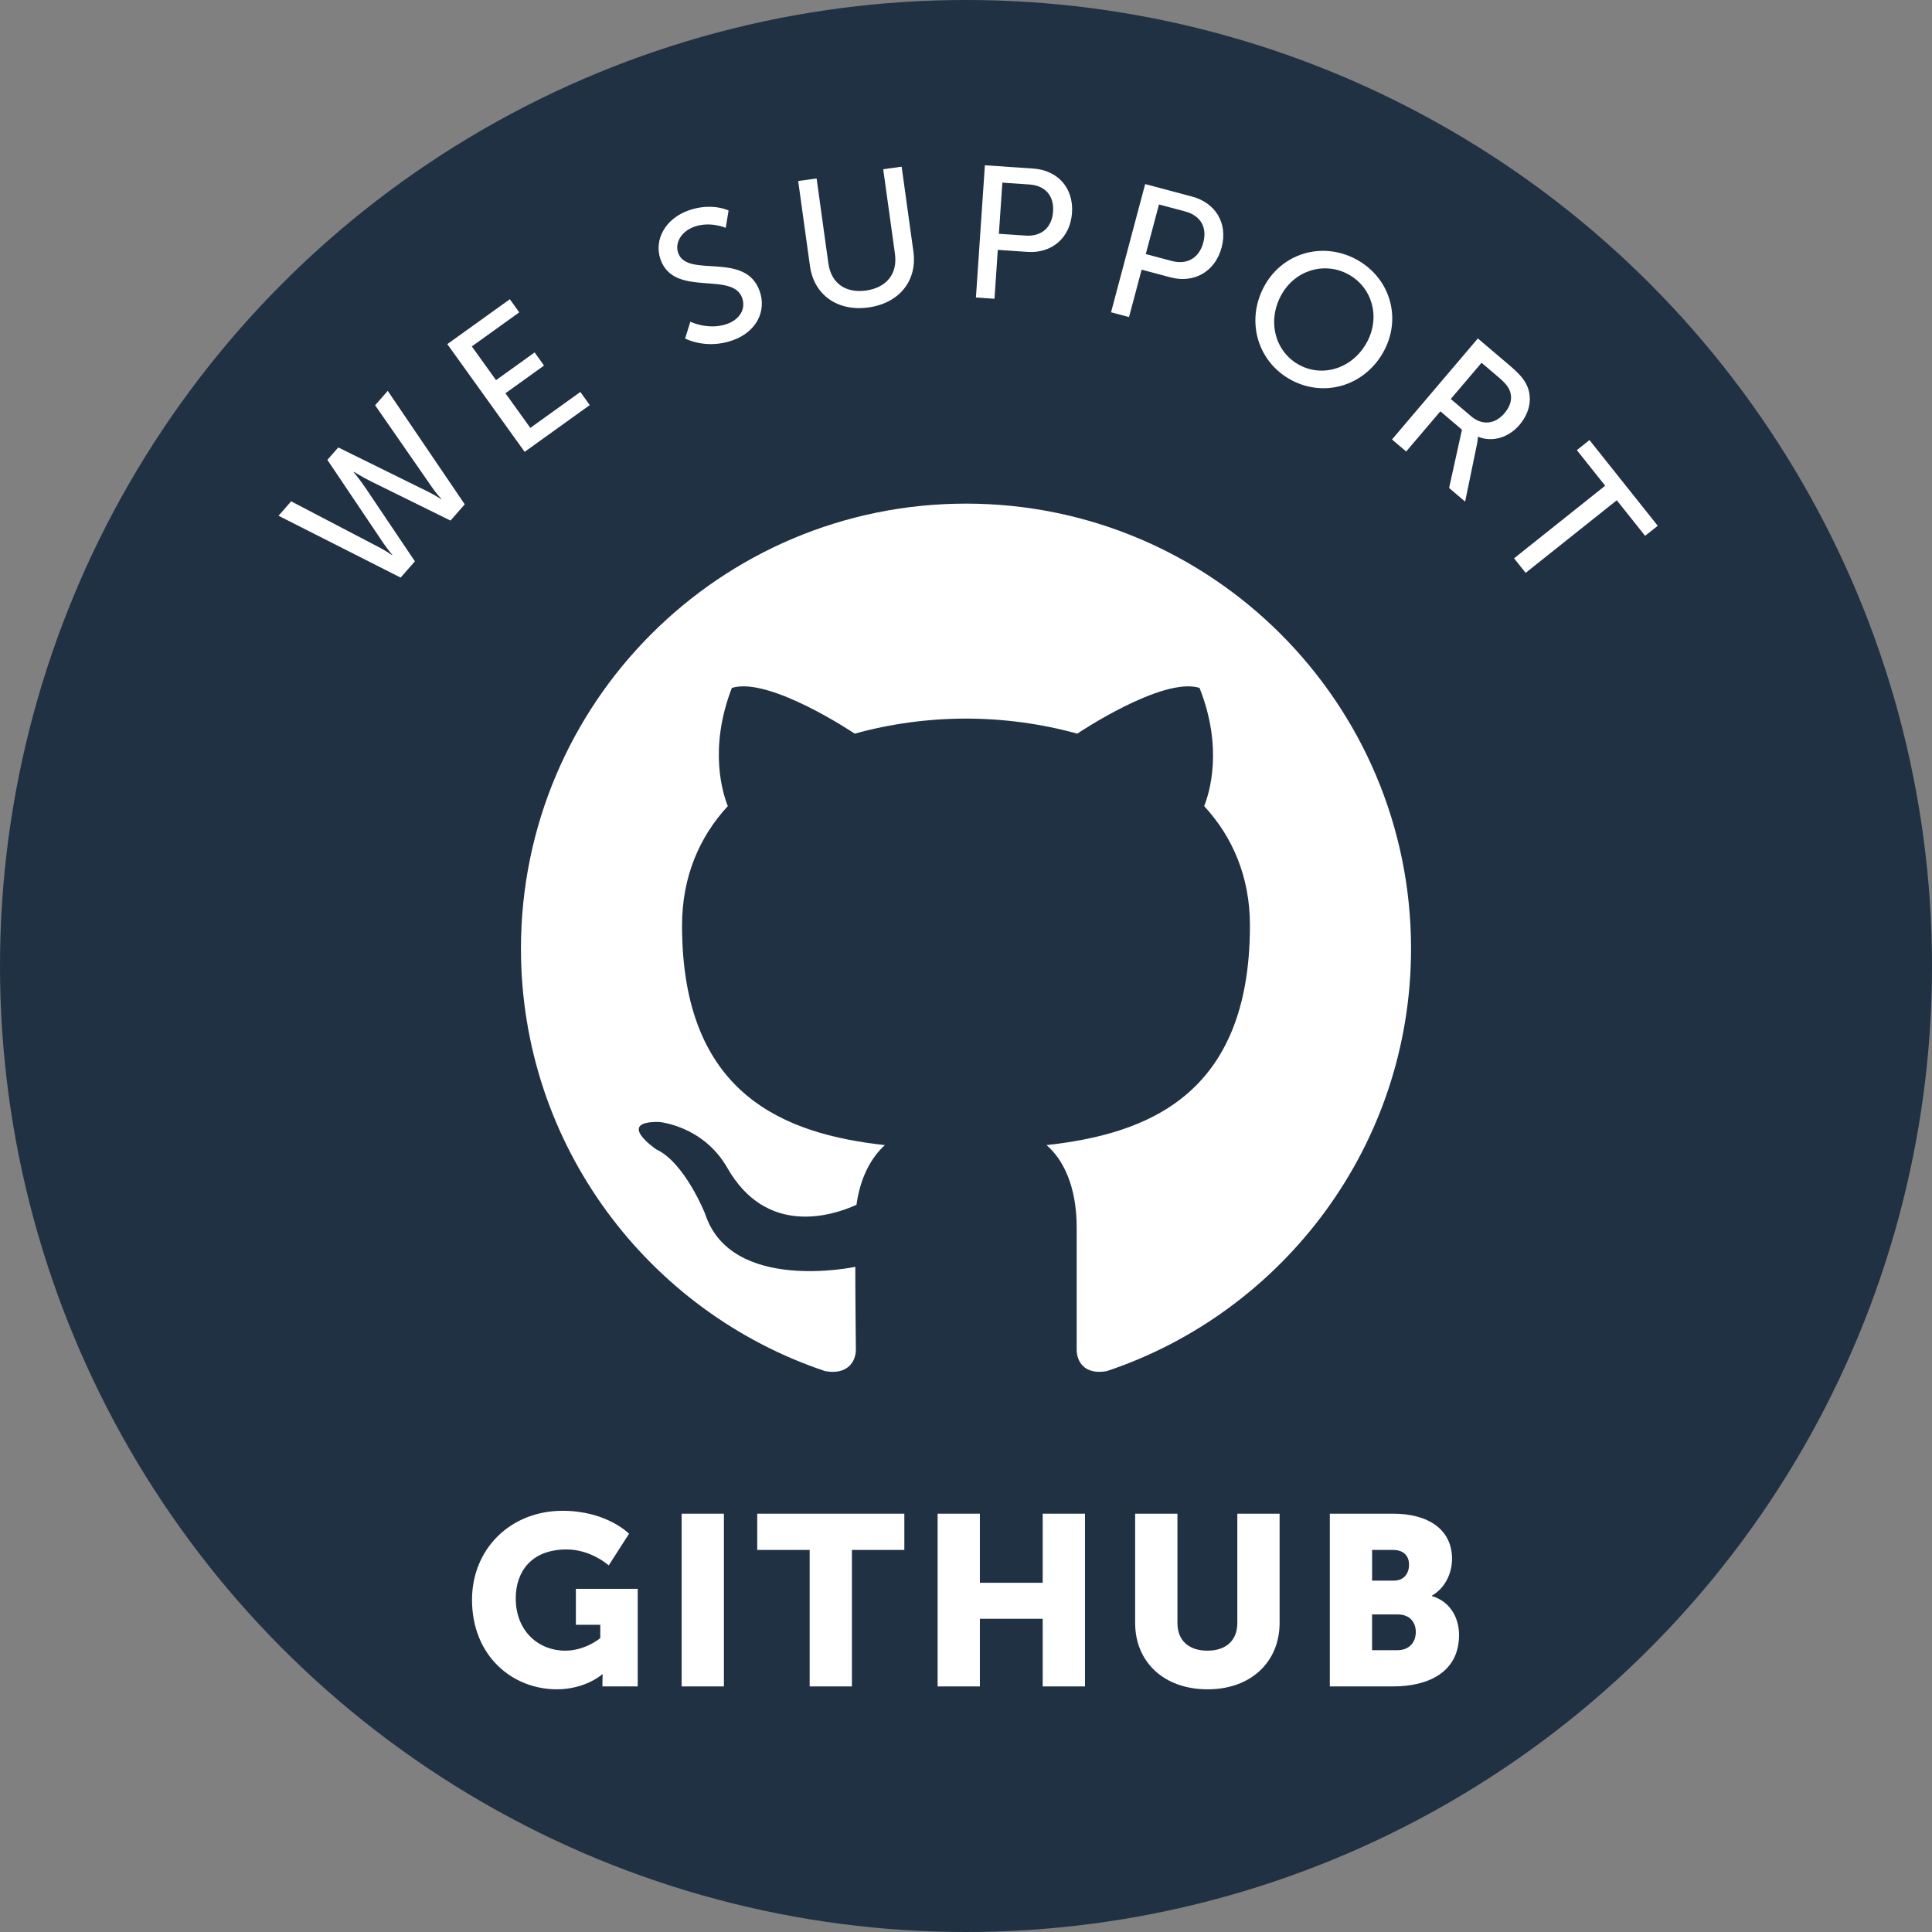 <?xml version="1.0" encoding="utf-8"?>
<!-- Generator: Adobe Illustrator 17.0.0, SVG Export Plug-In . SVG Version: 6.00 Build 0)  -->
<!DOCTYPE svg PUBLIC "-//W3C//DTD SVG 1.1//EN" "http://www.w3.org/Graphics/SVG/1.1/DTD/svg11.dtd">
<svg version="1.1" id="Layer_1" xmlns="http://www.w3.org/2000/svg" xmlns:xlink="http://www.w3.org/1999/xlink" x="0px" y="0px"
	 width="144px" height="144px" viewBox="0 0 144 144" enable-background="new 0 0 144 144" xml:space="preserve">
<rect x="0" y="0" width="144" height="144" fill="#808080" stroke="none"/>
<g>
	<circle fill="#203143" cx="72" cy="72" r="72"/>
</g>
<g>
	<g>
		<g>
			<path fill="#FFFFFF" d="M25.214,33.35l6.733,3.319c0.504,0.254,0.93,0.533,0.93,0.533l0.019-0.021c0,0-0.363-0.373-0.672-0.829
				l-4.263-6.145l0.939-1.076l5.739,8.458l-1.06,1.212l-5.954-2.935c-0.585-0.288-1.248-0.7-1.248-0.7l-0.019,0.021
				c0,0,0.497,0.602,0.861,1.143l3.705,5.507l-1.061,1.213l-9.103-4.609l0.939-1.076l6.614,3.456c0.483,0.255,0.91,0.554,0.91,0.554
				l0.019-0.021c0,0-0.333-0.385-0.652-0.85l-4.189-6.229L25.214,33.35z"/>
			<path fill="#FFFFFF" d="M33.34,25.649L38,22.303l0.702,0.978l-3.535,2.539l1.805,2.513l2.876-2.065l0.702,0.978l-2.877,2.065
				l1.854,2.581l3.729-2.678l0.702,0.978l-4.854,3.486L33.34,25.649z"/>
			<path fill="#FFFFFF" d="M51.455,23.978c0,0,1.344,0.657,2.731,0.169c0.872-0.306,1.44-1.055,1.13-1.94
				c-0.71-2.021-5.076,0.001-6.083-2.867c-0.51-1.453,0.342-3.043,2.099-3.661c1.731-0.607,2.973,0.011,2.973,0.011l-0.214,1.292
				c0,0-1.143-0.504-2.332-0.087c-0.99,0.348-1.473,1.215-1.213,1.955c0.677,1.929,5.016-0.172,6.077,2.854
				c0.506,1.44-0.187,3.02-2.036,3.669c-1.982,0.696-3.523-0.144-3.523-0.144L51.455,23.978z"/>
			<path fill="#FFFFFF" d="M59.492,13.491l1.373-0.19l0.876,6.325c0.208,1.498,1.3,2.237,2.798,2.03
				c1.512-0.21,2.376-1.22,2.164-2.746l-0.873-6.297l1.373-0.19l0.877,6.325c0.302,2.177-1.063,3.851-3.352,4.168
				c-2.289,0.317-4.059-0.922-4.36-3.1L59.492,13.491z"/>
			<path fill="#FFFFFF" d="M73.408,12.319l3.603,0.244c1.801,0.122,3.018,1.424,2.891,3.295s-1.511,3.04-3.312,2.917l-2.22-0.15
				l-0.247,3.644l-1.383-0.094L73.408,12.319z M76.447,17.56c1.188,0.081,1.964-0.61,2.044-1.797
				c0.08-1.187-0.599-1.934-1.771-2.013l-2.01-0.136l-0.259,3.812L76.447,17.56z"/>
			<path fill="#FFFFFF" d="M85.353,13.721l3.492,0.929c1.745,0.465,2.691,1.977,2.208,3.791c-0.482,1.814-2.064,2.697-3.811,2.232
				L85.09,20.1l-0.939,3.532l-1.34-0.356L85.353,13.721z M87.335,19.451c1.15,0.306,2.045-0.224,2.352-1.374
				c0.306-1.151-0.218-2.015-1.354-2.317l-1.949-0.519L85.4,18.936L87.335,19.451z"/>
			<path fill="#FFFFFF" d="M101.019,19.297c2.53,1.32,3.475,4.29,2.161,6.808c-1.346,2.58-4.354,3.568-6.885,2.248
				c-2.53-1.32-3.455-4.358-2.109-6.938C95.499,18.896,98.487,17.978,101.019,19.297z M96.884,27.225
				c1.787,0.932,4.002,0.193,5.031-1.779c0.996-1.91,0.308-4.1-1.479-5.031c-1.786-0.932-3.988-0.25-4.984,1.661
				C94.423,24.047,95.098,26.293,96.884,27.225z"/>
			<path fill="#FFFFFF" d="M110.15,25.225l2.304,1.958c0.789,0.67,1.065,1.016,1.263,1.367c0.523,0.94,0.382,2.124-0.462,3.116
				c-0.815,0.96-2.037,1.317-3.085,0.886l-0.019,0.021c0,0,0.004,0.168-0.066,0.532l-0.883,4.282l-1.195-1.015l0.958-4.347
				l-1.61-1.369l-2.547,2.997l-1.057-0.897L110.15,25.225z M109.648,31.025c0.821,0.698,1.777,0.61,2.493-0.232
				c0.472-0.555,0.594-1.13,0.391-1.67c-0.112-0.279-0.303-0.551-0.89-1.05l-1.216-1.033l-2.293,2.698L109.648,31.025z"/>
			<path fill="#FFFFFF" d="M119.64,36.202l-2.112-2.651l0.942-0.751l5.089,6.388l-0.942,0.75l-2.112-2.651l-6.793,5.411
				l-0.863-1.084L119.64,36.202z"/>
		</g>
	</g>
</g>
<g>
	<g>
		<path fill="#FFFFFF" d="M41.934,112.606c3.295,0,4.951,1.71,4.951,1.71l-1.513,2.359c0,0-1.314-1.188-3.133-1.188
			c-2.7,0-3.799,1.729-3.799,3.637c0,2.449,1.692,3.907,3.691,3.907c1.512,0,2.61-0.937,2.61-0.937v-0.99h-1.818v-2.683h4.609v7.274
			h-2.629v-0.36c0-0.271,0.018-0.54,0.018-0.54h-0.035c0,0-1.243,1.116-3.386,1.116c-3.295,0-6.319-2.467-6.319-6.68
			C35.182,115.487,38.008,112.606,41.934,112.606z"/>
		<path fill="#FFFFFF" d="M50.806,112.822h3.15v12.874h-3.15V112.822z"/>
		<path fill="#FFFFFF" d="M60.346,115.523h-3.907v-2.701h10.965v2.701h-3.907v10.173h-3.15V115.523z"/>
		<path fill="#FFFFFF" d="M69.885,112.822h3.15v5.149h4.682v-5.149h3.151v12.874h-3.151v-5.042h-4.682v5.042h-3.15V112.822z"/>
		<path fill="#FFFFFF" d="M84.608,112.822h3.151v8.139c0,1.351,0.882,2.07,2.232,2.07s2.232-0.72,2.232-2.07v-8.139h3.151v8.139
			c0,2.898-2.125,4.951-5.365,4.951c-3.277,0-5.402-2.053-5.402-4.951V112.822z"/>
		<path fill="#FFFFFF" d="M99.116,112.822h4.735c2.574,0,4.375,1.152,4.375,3.367c0,1.08-0.522,2.179-1.494,2.736v0.036
			c1.477,0.45,2.017,1.765,2.017,2.899c0,2.809-2.341,3.835-4.897,3.835h-4.735V112.822z M103.888,117.81
			c0.792,0,1.134-0.576,1.134-1.188c0-0.594-0.342-1.098-1.188-1.098h-1.566v2.286H103.888z M104.157,122.995
			c0.919,0,1.368-0.63,1.368-1.351c0-0.72-0.432-1.314-1.35-1.314h-1.909v2.665H104.157z"/>
	</g>
</g>
<g>
	<path fill="#FFFFFF" d="M82.495,102.195c-1.684,0.302-2.246-0.734-2.246-1.598c0-1.08,0-4.665,0-9.114
		c0-3.11-1.037-5.096-2.246-6.133c7.386-0.82,15.16-3.628,15.16-16.37c0-3.628-1.296-6.608-3.412-8.898
		c0.346-0.864,1.469-4.233-0.346-8.811c-2.764-0.864-9.113,3.412-9.113,3.412c-2.635-0.734-5.486-1.123-8.293-1.123
		c-2.808,0-5.658,0.389-8.293,1.123c0,0-6.349-4.276-9.157-3.412c-1.771,4.578-0.648,7.947-0.302,8.811
		c-2.116,2.289-3.412,5.27-3.412,8.898c0,12.698,7.731,15.549,15.117,16.37c-0.95,0.864-1.814,2.29-2.116,4.449
		c-1.901,0.864-6.738,2.332-9.632-2.764c-1.814-3.153-5.097-3.412-5.097-3.412c-3.239-0.043-0.216,2.03-0.216,2.03
		c2.16,0.994,3.671,4.838,3.671,4.838c1.944,5.917,11.187,3.931,11.187,3.931c0,2.764,0.043,5.399,0.043,6.177
		c0,0.864-0.605,1.9-2.289,1.598C48.331,97.789,38.829,85.35,38.829,70.708c0-18.314,14.858-33.171,33.171-33.171
		s33.171,14.858,33.171,33.171C105.171,85.35,95.669,97.789,82.495,102.195z"/>
</g>
</svg>
